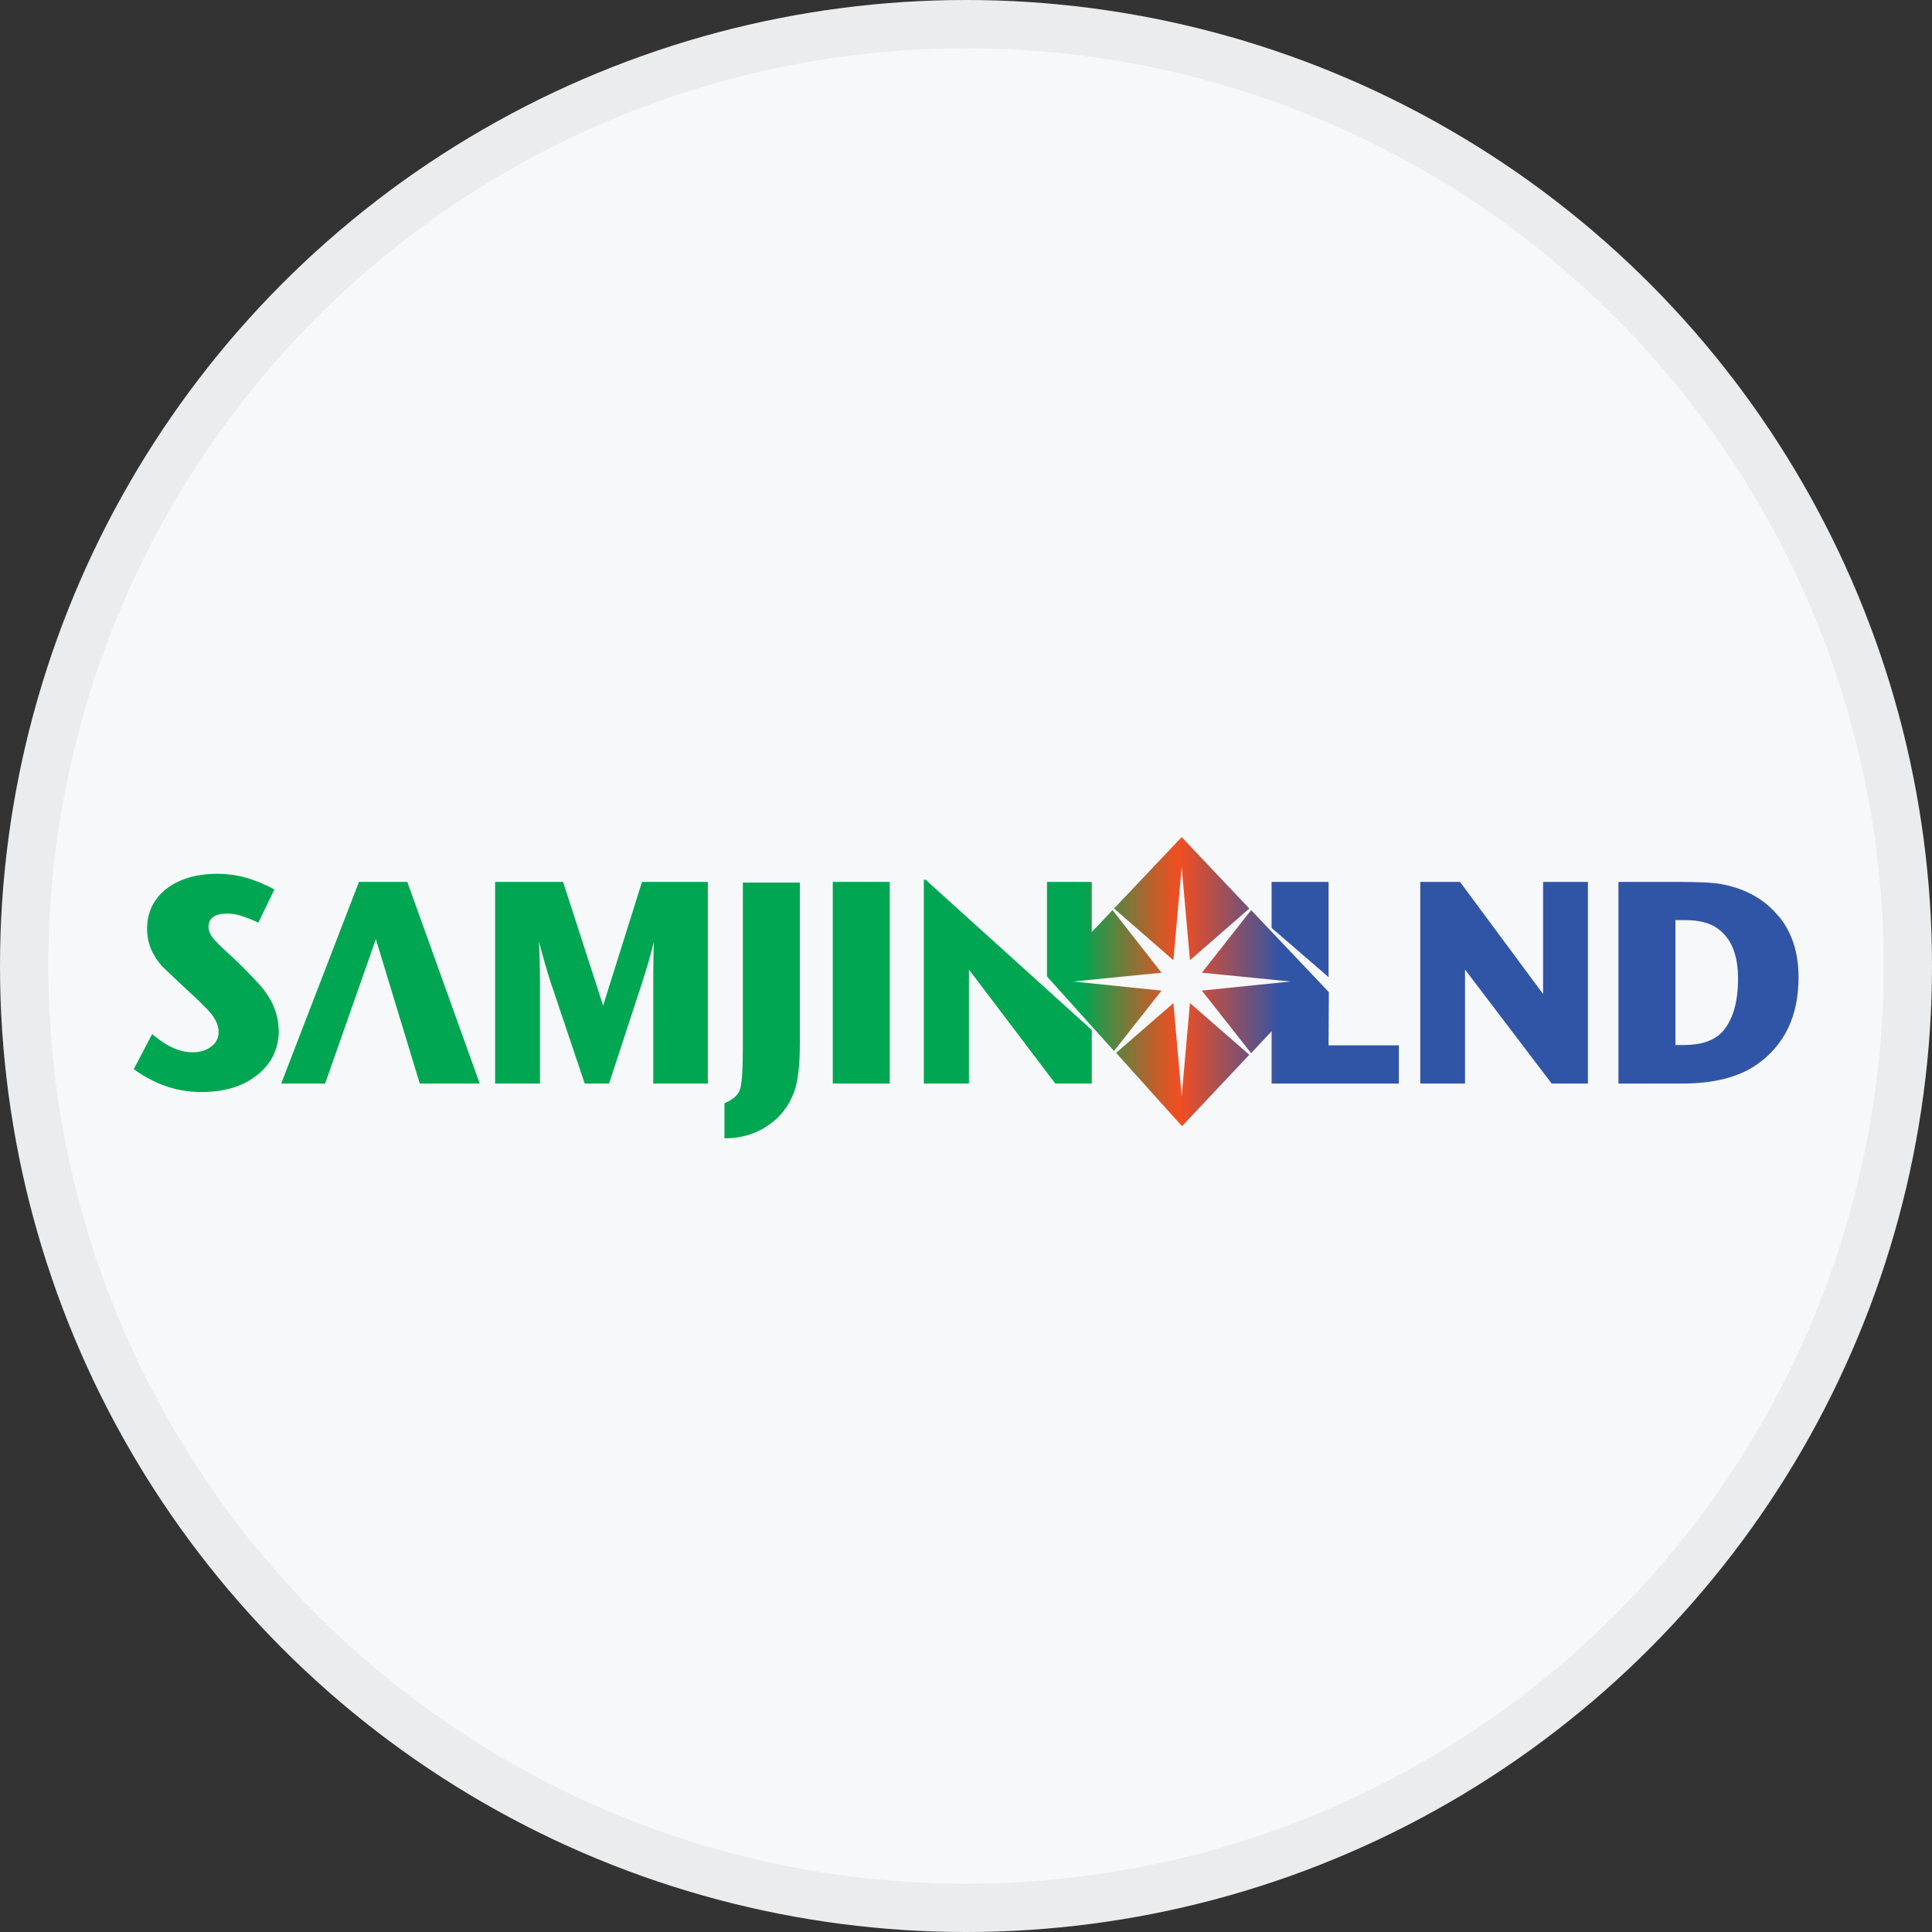 <svg width="40" height="40" viewBox="0 0 40 40" fill="none" xmlns="http://www.w3.org/2000/svg">
<rect x="0" y="0" width="40" height="40" fill="#333333" stroke="none"/>
<circle cx="20" cy="20" r="20" fill="#F6F8FA"/>
<path d="M27.507 18.259H26.327V19.212L27.507 20.23V18.259Z" fill="url(#paint0_linear_18553_55937)"/>
<path d="M32.876 22.434H32.126L30.332 20.074V22.434H29.405V18.259H30.228L31.948 20.58V18.259H32.876V22.434Z" fill="url(#paint1_linear_18553_55937)"/>
<path d="M35.658 21.364C35.486 21.546 35.222 21.636 34.866 21.636H34.688V19.05H34.891C35.179 19.05 35.4 19.108 35.554 19.219C35.843 19.42 35.984 19.763 35.984 20.262C35.984 20.761 35.873 21.124 35.658 21.364ZM36.819 18.966C36.543 18.629 36.162 18.408 35.671 18.311C35.486 18.272 35.179 18.259 34.755 18.259H33.508V22.434H34.823C35.48 22.434 35.996 22.304 36.377 22.038C36.948 21.636 37.237 21.034 37.237 20.236C37.237 19.724 37.102 19.303 36.825 18.966H36.819Z" fill="url(#paint2_linear_18553_55937)"/>
<path d="M5.773 21.319C5.773 21.708 5.625 22.019 5.331 22.252C5.036 22.492 4.649 22.609 4.17 22.609C3.69 22.609 3.242 22.473 2.769 22.136L3.15 21.41C3.475 21.682 3.727 21.786 3.998 21.786C4.145 21.786 4.268 21.747 4.372 21.669C4.477 21.591 4.526 21.487 4.526 21.364C4.526 21.248 4.477 21.124 4.378 20.995C4.311 20.91 4.157 20.755 3.918 20.535C3.77 20.398 3.58 20.223 3.353 20.003C3.144 19.763 3.045 19.51 3.045 19.232C3.045 18.888 3.181 18.609 3.445 18.402C3.715 18.195 4.065 18.091 4.507 18.091C4.888 18.091 5.257 18.188 5.681 18.415L5.349 19.102C5.054 18.966 4.87 18.914 4.71 18.914C4.452 18.914 4.317 19.005 4.317 19.193C4.317 19.264 4.348 19.335 4.397 19.407C4.452 19.478 4.569 19.595 4.747 19.757C4.962 19.951 5.165 20.159 5.367 20.379C5.632 20.677 5.767 20.988 5.767 21.325L5.773 21.319Z" fill="url(#paint3_linear_18553_55937)"/>
<path d="M14.649 22.434H13.525V20.334C13.525 20.178 13.525 19.906 13.537 19.504C13.476 19.75 13.396 20.029 13.298 20.334L12.61 22.434H12.106L11.4 20.334C11.326 20.107 11.246 19.828 11.16 19.497C11.172 19.789 11.179 20.068 11.179 20.334V22.434H10.251V18.259H11.658L12.487 20.82L13.292 18.259H14.655V22.434H14.649Z" fill="url(#paint4_linear_18553_55937)"/>
<path d="M16.56 21.591C16.56 22.045 16.523 22.382 16.443 22.602C16.339 22.894 16.154 23.134 15.89 23.309C15.632 23.484 15.331 23.568 14.999 23.568V22.842C15.178 22.765 15.288 22.667 15.325 22.544C15.362 22.421 15.38 22.11 15.38 21.624V18.273H16.56V21.598V21.591Z" fill="url(#paint5_linear_18553_55937)"/>
<path d="M18.421 22.434H17.242V18.259H18.421V22.434Z" fill="url(#paint6_linear_18553_55937)"/>
<path d="M19.164 18.214H19.127V22.434H20.061V20.074L21.849 22.434H22.604V21.325L19.164 18.214Z" fill="url(#paint7_linear_18553_55937)"/>
<path d="M8.691 22.434H9.932L8.433 18.259H7.432L5.822 22.434H6.731L7.782 19.445L8.691 22.434Z" fill="url(#paint8_linear_18553_55937)"/>
<path d="M22.217 20.321L24.048 20.139L23.034 18.843L22.604 19.296V18.259H21.677V20.21L21.701 20.243L23.065 21.76L24.048 20.509L22.217 20.321Z" fill="url(#paint9_linear_18553_55937)"/>
<path d="M24.465 17.948L24.637 19.88L25.866 18.81L24.465 17.332L23.065 18.81L24.294 19.88L24.465 17.948Z" fill="url(#paint10_linear_18553_55937)"/>
<path d="M27.506 21.643L27.512 20.541L27.304 20.321L25.903 18.843L24.883 20.139L26.72 20.321L24.883 20.509L25.903 21.805L26.327 21.351V22.434H28.962V21.643H27.506Z" fill="url(#paint11_linear_18553_55937)"/>
<path d="M24.465 22.7L24.294 20.768L23.108 21.799L24.472 23.316L25.866 21.838L24.637 20.768L24.465 22.7Z" fill="url(#paint12_linear_18553_55937)"/>
<circle cx="20" cy="20" r="19.5" stroke="black" stroke-opacity="0.05"/>
<defs>
<linearGradient id="paint0_linear_18553_55937" x1="27.519" y1="19.244" x2="27.507" y2="19.244" gradientUnits="userSpaceOnUse">
<stop offset="0.1" stop-color="#00A651"/>
<stop offset="0.14" stop-color="#279749"/>
<stop offset="0.23" stop-color="#7C7839"/>
<stop offset="0.3" stop-color="#BA612D"/>
<stop offset="0.35" stop-color="#E15325"/>
<stop offset="0.38" stop-color="#F04E23"/>
<stop offset="0.45" stop-color="#C24F41"/>
<stop offset="0.62" stop-color="#52538F"/>
<stop offset="0.66" stop-color="#3155A6"/>
</linearGradient>
<linearGradient id="paint1_linear_18553_55937" x1="32.906" y1="20.346" x2="32.882" y2="20.346" gradientUnits="userSpaceOnUse">
<stop offset="0.1" stop-color="#00A651"/>
<stop offset="0.14" stop-color="#279749"/>
<stop offset="0.23" stop-color="#7C7839"/>
<stop offset="0.3" stop-color="#BA612D"/>
<stop offset="0.35" stop-color="#E15325"/>
<stop offset="0.38" stop-color="#F04E23"/>
<stop offset="0.45" stop-color="#C24F41"/>
<stop offset="0.62" stop-color="#52538F"/>
<stop offset="0.66" stop-color="#3155A6"/>
</linearGradient>
<linearGradient id="paint2_linear_18553_55937" x1="37.268" y1="20.346" x2="37.237" y2="20.346" gradientUnits="userSpaceOnUse">
<stop offset="0.1" stop-color="#00A651"/>
<stop offset="0.14" stop-color="#279749"/>
<stop offset="0.23" stop-color="#7C7839"/>
<stop offset="0.3" stop-color="#BA612D"/>
<stop offset="0.35" stop-color="#E15325"/>
<stop offset="0.38" stop-color="#F04E23"/>
<stop offset="0.45" stop-color="#C24F41"/>
<stop offset="0.62" stop-color="#52538F"/>
<stop offset="0.66" stop-color="#3155A6"/>
</linearGradient>
<linearGradient id="paint3_linear_18553_55937" x1="5.933" y1="20.347" x2="6.83" y2="20.347" gradientUnits="userSpaceOnUse">
<stop offset="0.1" stop-color="#00A651"/>
<stop offset="0.14" stop-color="#279749"/>
<stop offset="0.23" stop-color="#7C7839"/>
<stop offset="0.3" stop-color="#BA612D"/>
<stop offset="0.35" stop-color="#E15325"/>
<stop offset="0.38" stop-color="#F04E23"/>
<stop offset="0.45" stop-color="#C24F41"/>
<stop offset="0.62" stop-color="#52538F"/>
<stop offset="0.66" stop-color="#3155A6"/>
</linearGradient>
<linearGradient id="paint4_linear_18553_55937" x1="14.877" y1="20.346" x2="16.197" y2="20.346" gradientUnits="userSpaceOnUse">
<stop offset="0.1" stop-color="#00A651"/>
<stop offset="0.14" stop-color="#279749"/>
<stop offset="0.23" stop-color="#7C7839"/>
<stop offset="0.3" stop-color="#BA612D"/>
<stop offset="0.35" stop-color="#E15325"/>
<stop offset="0.38" stop-color="#F04E23"/>
<stop offset="0.45" stop-color="#C24F41"/>
<stop offset="0.62" stop-color="#52538F"/>
<stop offset="0.66" stop-color="#3155A6"/>
</linearGradient>
<linearGradient id="paint5_linear_18553_55937" x1="16.646" y1="20.911" x2="17.113" y2="20.911" gradientUnits="userSpaceOnUse">
<stop offset="0.1" stop-color="#00A651"/>
<stop offset="0.14" stop-color="#279749"/>
<stop offset="0.23" stop-color="#7C7839"/>
<stop offset="0.3" stop-color="#BA612D"/>
<stop offset="0.35" stop-color="#E15325"/>
<stop offset="0.38" stop-color="#F04E23"/>
<stop offset="0.45" stop-color="#C24F41"/>
<stop offset="0.62" stop-color="#52538F"/>
<stop offset="0.66" stop-color="#3155A6"/>
</linearGradient>
<linearGradient id="paint6_linear_18553_55937" x1="18.483" y1="20.346" x2="18.839" y2="20.346" gradientUnits="userSpaceOnUse">
<stop offset="0.1" stop-color="#00A651"/>
<stop offset="0.14" stop-color="#279749"/>
<stop offset="0.23" stop-color="#7C7839"/>
<stop offset="0.3" stop-color="#BA612D"/>
<stop offset="0.35" stop-color="#E15325"/>
<stop offset="0.38" stop-color="#F04E23"/>
<stop offset="0.45" stop-color="#C24F41"/>
<stop offset="0.62" stop-color="#52538F"/>
<stop offset="0.66" stop-color="#3155A6"/>
</linearGradient>
<linearGradient id="paint7_linear_18553_55937" x1="22.789" y1="20.327" x2="23.827" y2="20.327" gradientUnits="userSpaceOnUse">
<stop offset="0.1" stop-color="#00A651"/>
<stop offset="0.14" stop-color="#279749"/>
<stop offset="0.23" stop-color="#7C7839"/>
<stop offset="0.3" stop-color="#BA612D"/>
<stop offset="0.35" stop-color="#E15325"/>
<stop offset="0.38" stop-color="#F04E23"/>
<stop offset="0.45" stop-color="#C24F41"/>
<stop offset="0.62" stop-color="#52538F"/>
<stop offset="0.66" stop-color="#3155A6"/>
</linearGradient>
<linearGradient id="paint8_linear_18553_55937" x1="10.147" y1="20.346" x2="11.376" y2="20.346" gradientUnits="userSpaceOnUse">
<stop offset="0.1" stop-color="#00A651"/>
<stop offset="0.14" stop-color="#279749"/>
<stop offset="0.23" stop-color="#7C7839"/>
<stop offset="0.3" stop-color="#BA612D"/>
<stop offset="0.35" stop-color="#E15325"/>
<stop offset="0.38" stop-color="#F04E23"/>
<stop offset="0.45" stop-color="#C24F41"/>
<stop offset="0.62" stop-color="#52538F"/>
<stop offset="0.66" stop-color="#3155A6"/>
</linearGradient>
<linearGradient id="paint9_linear_18553_55937" x1="21.671" y1="20.009" x2="28.962" y2="20.009" gradientUnits="userSpaceOnUse">
<stop offset="0.1" stop-color="#00A651"/>
<stop offset="0.14" stop-color="#279749"/>
<stop offset="0.23" stop-color="#7C7839"/>
<stop offset="0.3" stop-color="#BA612D"/>
<stop offset="0.35" stop-color="#E15325"/>
<stop offset="0.38" stop-color="#F04E23"/>
<stop offset="0.45" stop-color="#C24F41"/>
<stop offset="0.62" stop-color="#52538F"/>
<stop offset="0.66" stop-color="#3155A6"/>
</linearGradient>
<linearGradient id="paint10_linear_18553_55937" x1="21.671" y1="18.603" x2="28.962" y2="18.603" gradientUnits="userSpaceOnUse">
<stop offset="0.1" stop-color="#00A651"/>
<stop offset="0.14" stop-color="#279749"/>
<stop offset="0.23" stop-color="#7C7839"/>
<stop offset="0.3" stop-color="#BA612D"/>
<stop offset="0.35" stop-color="#E15325"/>
<stop offset="0.38" stop-color="#F04E23"/>
<stop offset="0.45" stop-color="#C24F41"/>
<stop offset="0.62" stop-color="#52538F"/>
<stop offset="0.66" stop-color="#3155A6"/>
</linearGradient>
<linearGradient id="paint11_linear_18553_55937" x1="21.671" y1="20.638" x2="28.962" y2="20.638" gradientUnits="userSpaceOnUse">
<stop offset="0.1" stop-color="#00A651"/>
<stop offset="0.14" stop-color="#279749"/>
<stop offset="0.23" stop-color="#7C7839"/>
<stop offset="0.3" stop-color="#BA612D"/>
<stop offset="0.35" stop-color="#E15325"/>
<stop offset="0.38" stop-color="#F04E23"/>
<stop offset="0.45" stop-color="#C24F41"/>
<stop offset="0.62" stop-color="#52538F"/>
<stop offset="0.66" stop-color="#3155A6"/>
</linearGradient>
<linearGradient id="paint12_linear_18553_55937" x1="21.671" y1="22.038" x2="28.962" y2="22.038" gradientUnits="userSpaceOnUse">
<stop offset="0.1" stop-color="#00A651"/>
<stop offset="0.14" stop-color="#279749"/>
<stop offset="0.23" stop-color="#7C7839"/>
<stop offset="0.3" stop-color="#BA612D"/>
<stop offset="0.35" stop-color="#E15325"/>
<stop offset="0.38" stop-color="#F04E23"/>
<stop offset="0.45" stop-color="#C24F41"/>
<stop offset="0.62" stop-color="#52538F"/>
<stop offset="0.66" stop-color="#3155A6"/>
</linearGradient>
</defs>
</svg>
